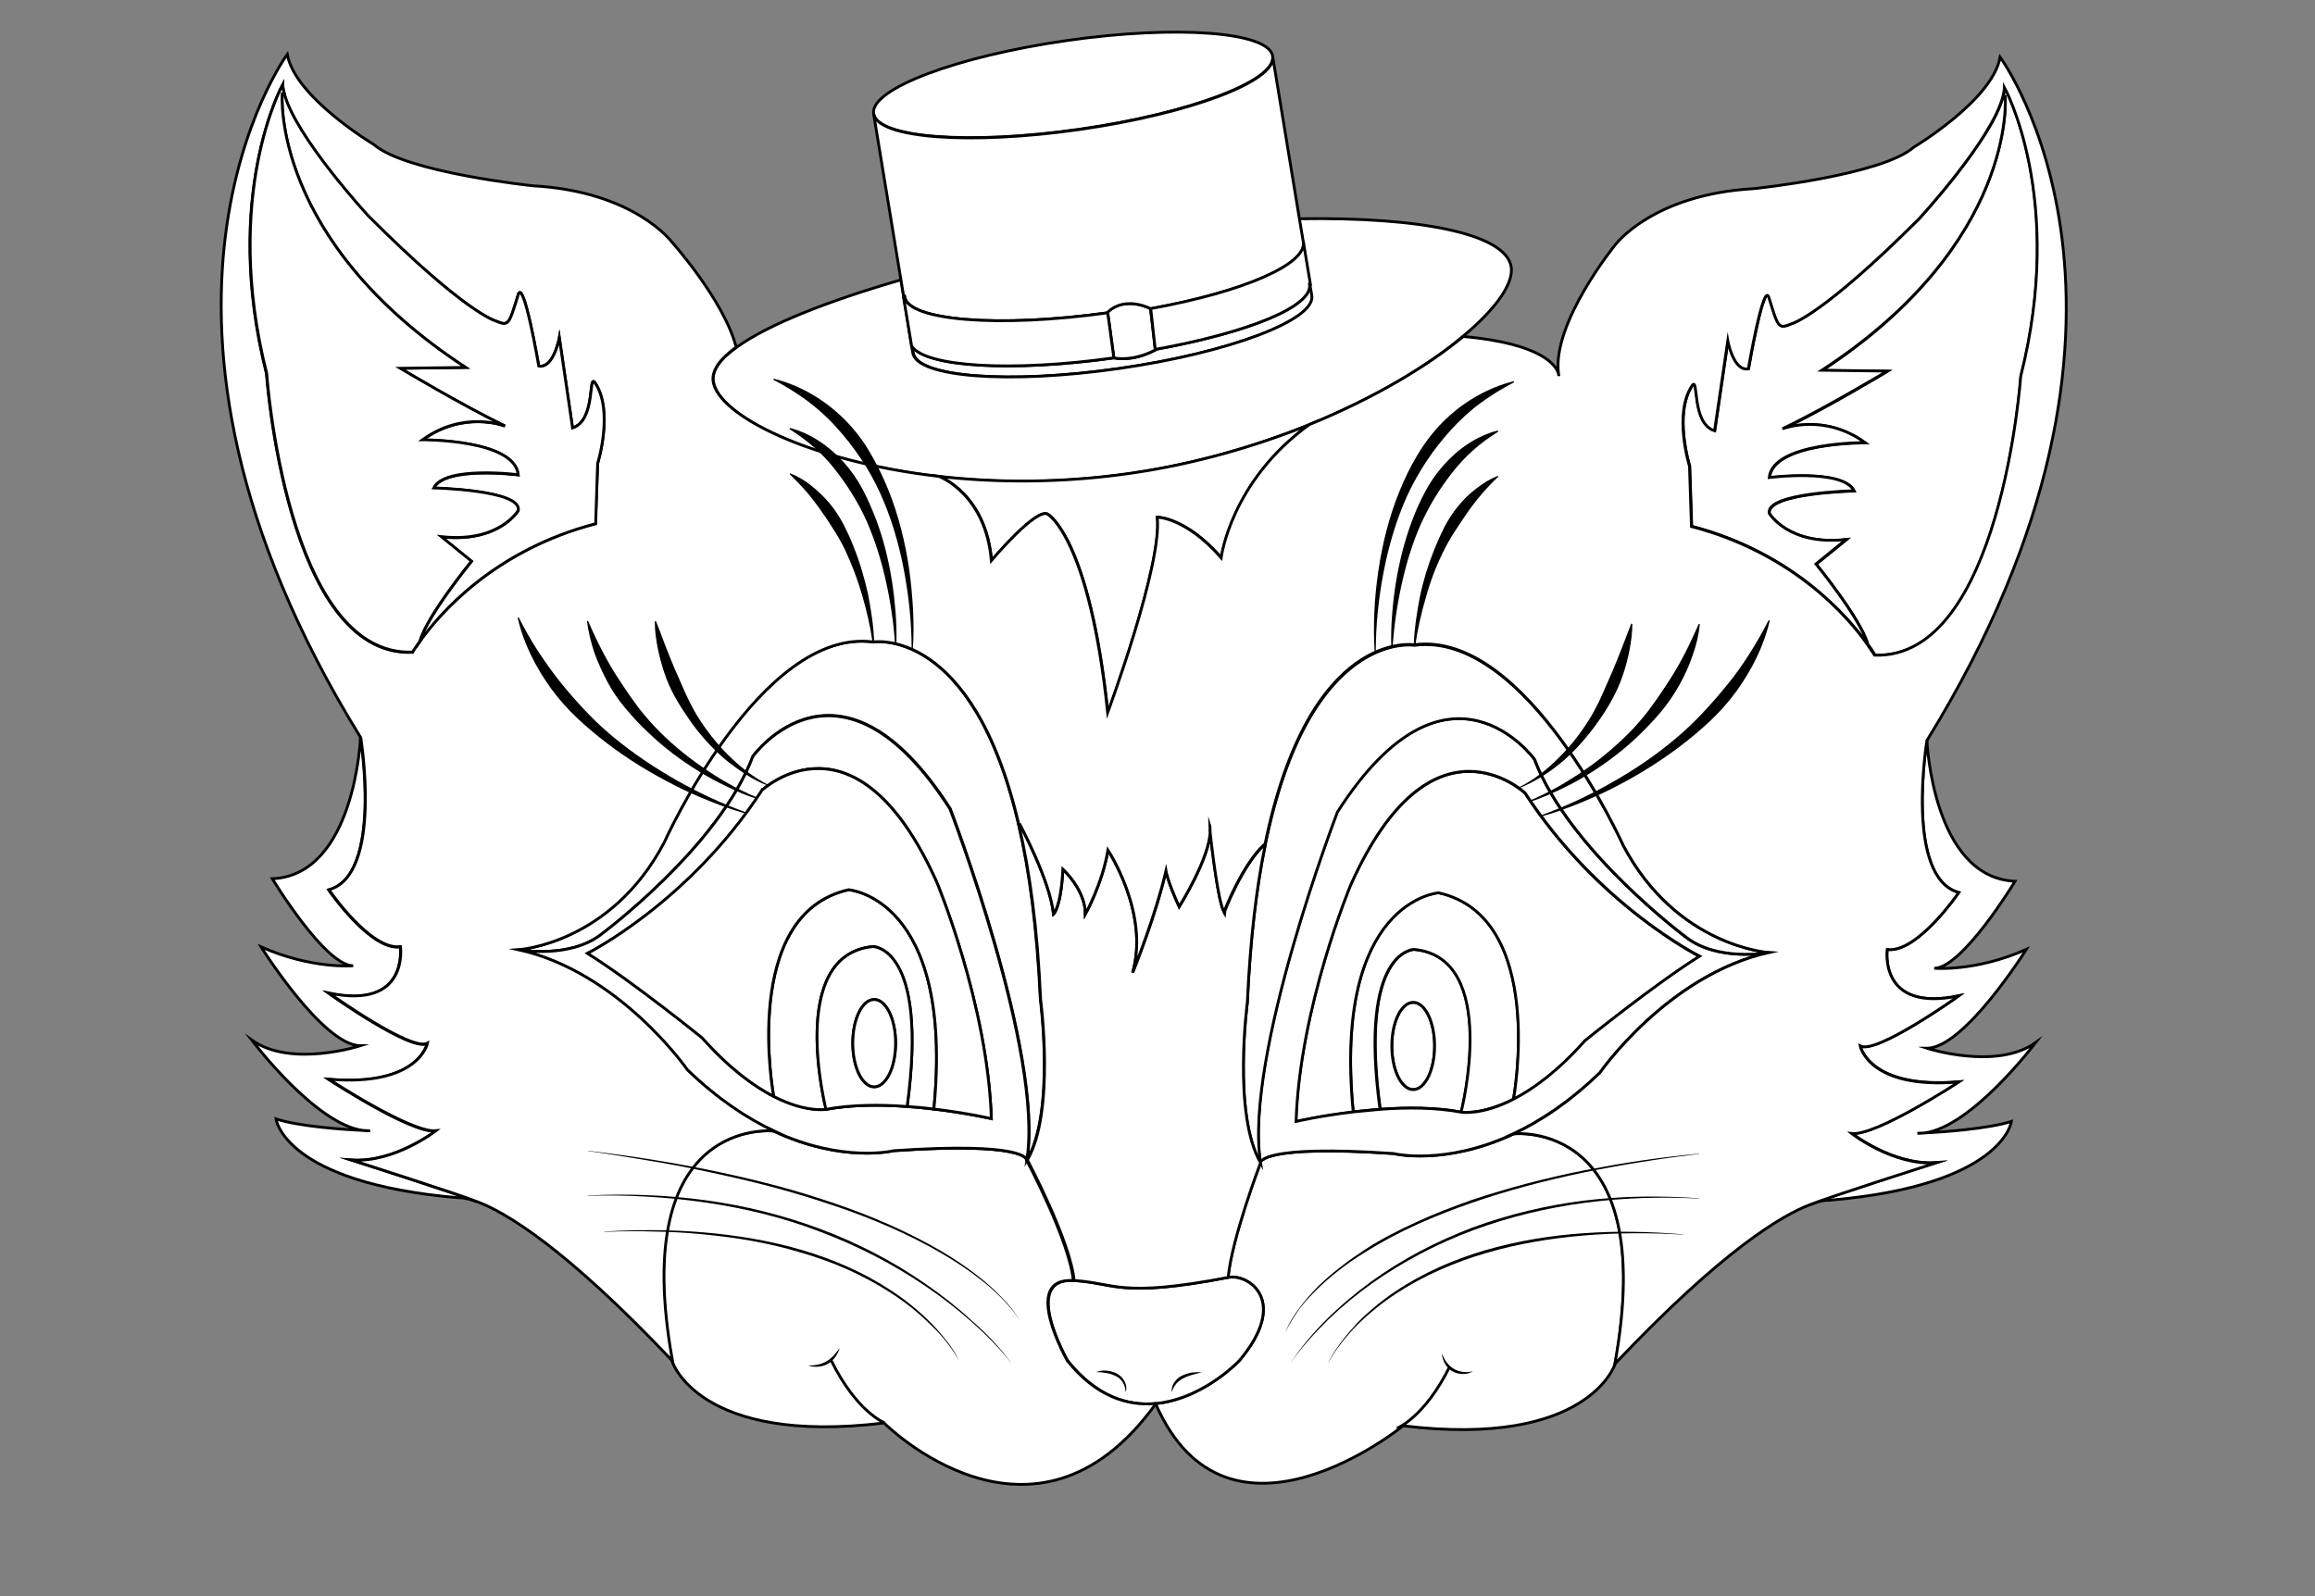 <?xml version="1.0" encoding="utf-8"?>
<!-- Generator: Adobe Illustrator 15.0.0, SVG Export Plug-In . SVG Version: 6.00 Build 0)  -->
<!DOCTYPE svg PUBLIC "-//W3C//DTD SVG 1.1//EN" "http://www.w3.org/Graphics/SVG/1.1/DTD/svg11.dtd">
<svg version="1.1" id="www.ABC-color.com" xmlns="http://www.w3.org/2000/svg" xmlns:xlink="http://www.w3.org/1999/xlink" x="0px"
	 y="0px" width="822px" height="567px" viewBox="0 0 822 567" enable-background="new 0 0 822 567" xml:space="preserve">
<rect x="0" y="0" width="822" height="567" fill="#808080" stroke="none"/>
<rect display="none" fill="#FFFFFF" width="822" height="567"/>
<path fill="#FFFFFF" stroke="#000000" stroke-miterlimit="10" d="M410.199,124.3v-0.2c33.101-6,55.899-15.3,54.801-23.1h0.3l0.7,4
	c1.199,8.7-29.5,20.3-68.601,25.9s-71.899,3.1-73.101-5.6l-0.399-2.4c4.699,7.4,35.399,9.3,71.8,4.2
	C395.5,127.1,401.8,128.8,410.199,124.3z"/>
<path fill="#FFFFFF" stroke="#000000" stroke-miterlimit="10" d="M323.699,122.9l0.399,2.4c1.301,8.7,34,11.2,73.101,5.6
	s69.899-17.2,68.601-25.9l-0.7-4l-2.5-15l-1.399-8.3c43.5-0.7,73.7,5.4,75.399,17.2c0.801,5.9-5.5,14.9-17.199,24.6
	C507,130,488,141.4,465,150.8c-19,7.7-40.801,14.1-64.301,17.5c-24,3.4-46.899,3.3-67.199,1l0,0c-45.9-5.2-78.4-21.7-80.2-33.8
	c-0.6-3.9,2.4-8,8.2-12.1c11.1-8.1,32.5-16.5,58.399-24l1,6L323.699,122.9z"/>
<path fill="#FFFFFF" stroke="#000000" stroke-miterlimit="10" d="M410.199,124.1v0.2c-8.399,4.4-14.699,2.8-14.699,2.8L394,116
	l-0.7-4.9v-0.3c6.3-5.9,15.2-1.2,15.2-1.2L410.199,124.1z"/>
<path fill="#FFFFFF" stroke="#000000" stroke-miterlimit="10" d="M695.5,353.7c-28.7,6-25.4-16.5-25.4-16.5
	c10.601,1.5,25.4-20.2,25.4-20.2c-19.301-5.3-11.301-54-11.301-54s2,48.7,31.301,50c0,0-18.7,30.9-28.7,30.9c0,0,14.7,1.3,32.7-6.7
	c0,0-22,35.1-35.301,35.1c0,0,24.601,8,38.601-2c-0.7,0.9-22.7,29.9-39.5,32.102c-1.601,0.1-2.5,0.1-2.5,0.1c0.8,0,1.601,0,2.5-0.1
	c6.3-0.302,22.8-1.5,30.899-4.102c0,0-2.699,22.7-64.699,28c0,0-2-0.3-6.601,1.4c5.699-2.4,44.601-14.8,44.601-14.8
	c-15.301,1.1-30-10.4-30-10.4c8.699,0.9,38-18.3,38-18.3c-32,2.7-35-12.8-35-12.8C666.1,374.6,694.699,354.3,695.5,353.7z"/>
<path fill="#FFFFFF" stroke="#000000" stroke-miterlimit="10" d="M124.7,412c0,0,38.899,12.4,44.6,14.8
	c-4.6-1.7-6.6-1.398-6.6-1.398c-62-5.302-64.7-28-64.7-28c8,2.698,24.6,3.8,30.899,4.1c0.801,0.1,1.7,0.2,2.5,0.1
	c0,0-0.899,0-2.5-0.1c-16.8-2.2-38.8-31.2-39.5-32.101c14,10,38.601,2,38.601,2c-13.3,0-35.3-35.101-35.3-35.101
	c18,8,32.699,6.7,32.699,6.7c-10,0-28.699-30.9-28.699-30.9c29.3-1.3,31.3-50,31.3-50s8,48.7-11.3,54c0,0,14.899,21.7,25.399,20.2
	c0,0,3.2,22.5-25.399,16.5c0.8,0.601,29.399,20.9,35,17.8c0,0-3,15.5-35,12.801c0,0,29.3,19.199,38,18.301
	C154.7,401.6,140,413.1,124.7,412z"/>
<path fill="#FFFFFF" stroke="#000000" stroke-miterlimit="10" d="M537.5,402.7c0,0,51.899-5.8,36,81.7c0,0-9.301,30-75.301,22
	c0,0-62.199,50.698-87.8-7.7v-0.2c13.3-1.3,24.699-10.2,29.601-15.2c18-21.3,3.3-31-4-29.6c1.3-14,11.5-40.7,11.5-40.7l0,0
	c0-0.3,0.6-6.5,47.3-3.3C494.8,409.7,512.9,414.2,537.5,402.7z"/>
<path fill="#FFFFFF" stroke="#000000" stroke-miterlimit="10" d="M436,453.7c7.3-1.4,22,8.3,4,29.6c-4.9,5-16.301,13.9-29.601,15.2
	c-10,1-21.101-2.5-31.301-15.2c0,0-16.899-29.6,2.301-28.5C396.1,455.7,397.3,461.1,436,453.7z"/>
<path fill="#FFFFFF" stroke="#000000" stroke-miterlimit="10" d="M379,483.3c10.199,12.7,21.3,16.102,31.3,15.2v0.2
	c-43.3,60-96.399,6.7-96.399,6.7c-66,8-75.3-22-75.3-22c-15.899-87.5,36-81.7,36-81.7c24.6,11.5,42.6,7,42.6,7
	c46.7-3.2,47.3,3,47.3,3.3l0,0c0,0,15.301,28.8,16.601,42.8C362.1,453.7,379,483.3,379,483.3z"/>
<path fill="#FFFFFF" stroke="#000000" stroke-miterlimit="10" d="M213.3,332c-11,8.4-28.3,5.5-29.3,5.3l0,0c0,0,32.6-2,51.7-38
	c0,0,34.3-76.7,74.3-71.3c0,0,35.3-5.8,51.699,65c3.801,16.3,6.5,36.6,7.7,61.9c0,0,5.3,39.699-4.7,57c6-38-27.3-124.7-27.3-124.7
	c-39.3-61.3-70-18.7-70-18.7C255.2,301,213.3,332,213.3,332z"/>
<path fill="#FFFFFF" stroke="#000000" stroke-miterlimit="10" d="M322.1,393c3.301,0.2,6.5,0.6,9.5,0.9
	C343.3,395.3,352,397.3,352,397.3c-1.301-40.7-19.4-84-19.4-84c-28.7-64-61.898-32.7-61.898-32.7c-26,40-62,58-62,58
	c16,10,40.699,30,40.699,30c9.6,10.9,18.3,17.2,25.4,20.801c11.5,5.8,18.6,4.6,18.6,4.6C302.4,392.3,312.699,392.3,322.1,393z
	 M337.3,287.3c0,0,33.3,86.7,27.3,124.7c0-0.3-0.601-6.5-47.3-3.3c0,0-18.101,4.5-42.6-7c-9.5-4.4-19.9-11.3-30.7-21.7
	c0,0-24-34.6-60-42.7c1,0.2,18.3,3.101,29.3-5.3c0,0,41.9-31,54-63.3C267.3,268.7,298,226,337.3,287.3z"/>
<path fill="#FFFFFF" stroke="#000000" stroke-miterlimit="10" d="M301.3,316c0,0,37.601,2.7,30.3,77.9c-3-0.4-6.199-0.7-9.5-0.9
	c7.601-56.8-12.101-56.8-12.101-56.8C279.3,339.1,293.3,394,293.3,394s-7.2,1.3-18.601-4.6C274.7,389.4,262.7,324.7,301.3,316z"/>
<path fill="#FFFFFF" stroke="#000000" stroke-miterlimit="10" d="M310,336.2c0,0,19.8,0,12.1,56.8c-9.399-0.7-19.7-0.7-28.8,1
	C293.3,394,279.3,339.1,310,336.2z M318,370.5c0-8.6-3.4-15.5-7.601-15.5c-4.201,0-7.601,6.9-7.601,15.5s3.399,15.5,7.601,15.5
	C314.6,386,318,379,318,370.5z"/>
<path fill="#FFFFFF" stroke="#000000" stroke-miterlimit="10" d="M310.4,355c4.199,0,7.601,6.9,7.601,15.5S314.6,386,310.4,386
	c-4.2,0-7.601-7-7.601-15.5C302.8,361.9,306.199,355,310.4,355z"/>
<path fill="#FFFFFF" stroke="#000000" stroke-miterlimit="10" d="M332.6,313.3c0,0,18.101,43.3,19.4,84c0,0-8.601-2-20.4-3.399
	c7.301-75.199-30.3-77.899-30.3-77.899c-38.7,8.7-26.6,73.399-26.6,73.399c-7-3.601-15.7-9.899-25.4-20.801c0,0-24.7-20-40.7-30
	c0,0,36-18,62-58C270.7,280.7,303.9,249.3,332.6,313.3z"/>
<path fill="#FFFFFF" stroke="#000000" stroke-miterlimit="10" d="M501.8,356c4.2,0,7.601,6.9,7.601,15.5S506,387,501.8,387
	s-7.601-7-7.601-15.5C494.199,362.9,497.6,356,501.8,356z"/>
<path fill="#FFFFFF" stroke="#000000" stroke-miterlimit="10" d="M502.199,337.2c30.7,2.899,16.7,57.8,16.7,57.8
	c-9.101-1.7-19.399-1.7-28.801-1C482.4,337.2,502.199,337.2,502.199,337.2z M509.4,371.5c0-8.6-3.399-15.5-7.601-15.5
	s-7.601,6.9-7.601,15.5s3.399,15.5,7.601,15.5S509.4,380,509.4,371.5z"/>
<path fill="#FFFFFF" stroke="#000000" stroke-miterlimit="10" d="M510.8,317c38.7,8.7,26.601,73.4,26.601,73.4
	c-11.5,5.8-18.601,4.6-18.601,4.6s14-54.9-16.7-57.8c0,0-19.8,0-12.101,56.8c-3.3,0.2-6.5,0.6-9.5,0.9
	C473.199,319.7,510.8,317,510.8,317z"/>
<path fill="#FFFFFF" stroke="#000000" stroke-miterlimit="10" d="M541.5,281.7c26,40,62,58,62,58c-16,10-40.7,30-40.7,30
	c-9.601,10.899-18.3,17.2-25.399,20.8c0,0,12-64.8-26.601-73.4c0,0-37.601,2.7-30.301,77.9c-11.699,1.4-20.399,3.4-20.399,3.4
	c1.301-40.7,19.399-84,19.399-84C508.3,250.3,541.5,281.7,541.5,281.7z"/>
<path fill="#FFFFFF" stroke="#000000" stroke-miterlimit="10" d="M490,394c9.399-0.7,19.699-0.7,28.8,1c0,0,7.2,1.3,18.601-4.6
	c7-3.602,15.699-9.9,25.399-20.801c0,0,24.7-20,40.7-30c0,0-36-18-62-58c0,0-33.301-31.3-61.9,32.7c0,0-18.1,43.301-19.399,84
	c0,0,8.601-2,20.399-3.398C483.5,394.6,486.699,394.3,490,394z M598.8,333c11,8.4,28.3,5.5,29.3,5.3c-36,8-60,42.7-60,42.7
	c-10.8,10.4-21.199,17.2-30.699,21.7c-24.601,11.5-42.601,7-42.601,7c-46.7-3.2-47.301,3-47.301,3.3
	c-6-38,27.301-124.7,27.301-124.7c39.3-61.3,70-18.7,70-18.7C557,302,598.8,333,598.8,333z"/>
<path fill="#FFFFFF" stroke="#000000" stroke-miterlimit="10" d="M628.199,338.3L628.199,338.3c-1,0.2-18.3,3.101-29.3-5.3
	c0,0-41.801-31-54-63.3c0,0-30.7-42.7-70,18.7c0,0-33.301,86.699-27.301,124.698c-10-17.3-4.699-56.999-4.699-56.999
	c1-22.199,3.199-40.601,6.3-55.699c15.7-77.3,53-71.2,53-71.2c40-5.3,74.301,71.3,74.301,71.3
	C595.5,336.3,628.199,338.3,628.199,338.3z"/>
<path fill="#FFFFFF" stroke="#000000" stroke-miterlimit="10" d="M448.8,300.2l0.399,0.1c-3.101,15.101-5.3,33.5-6.3,55.7
	c0,0-5.301,39.7,4.699,57l0,0c0,0-10.199,26.7-11.5,40.7c-38.699,7.398-39.899,2-54.699,1.1c-1.301-14-16.601-42.8-16.601-42.8l0,0
	c10-17.3,4.7-57,4.7-57c-1.101-25.4-3.9-45.7-7.7-61.9l0.399-0.1c0,0,10.601,19.7,11.899,31.7c0,0,2.7-2.399,3.301-15.899
	c0,0,8,7.199,8,15.899c0,0,6-10.7,8-22.7c0,0,14.8,22.3,8.8,43.4c0,0,0,0,0,0.1c0,0,0,0,0-0.1c0.5-1.2,8.3-20.5,11.8-36
	c0,0,0.7,4,4.7,12.699c0,0,11-17.601,11-27c0.7,6.199,2.7,24.601,5,29C434.699,324,440.9,307.6,448.8,300.2z"/>
<path fill="#FFFFFF" stroke="#000000" stroke-miterlimit="10" d="M451.9,20c1.199,8.7-29.5,20.3-68.601,25.9S311.4,49,310.199,40.3
	c-1.2-8.7,29.5-20.3,68.601-25.9S450.699,11.3,451.9,20z"/>
<path fill="#FFFFFF" stroke="#000000" stroke-miterlimit="10" d="M393.4,110.8v0.3l0,0c-38.7,5.4-71,2.9-72.2-5.8l-0.3,0.1l-1-6
	l-9.7-59c1.301,8.7,34,11.2,73.101,5.6s69.899-17.2,68.601-25.9l9.5,57.7l1.399,8.3c1.101,7.8-21,17.5-54.2,23.6
	C408.6,109.6,399.699,104.9,393.4,110.8z"/>
<path fill="#FFFFFF" stroke="#000000" stroke-miterlimit="10" d="M462.8,86l2.5,15H465c1.1,7.8-21.601,17.1-54.801,23.1l-1.601-14.5
	C441.8,103.6,463.9,93.8,462.8,86z"/>
<path fill="#FFFFFF" stroke="#000000" stroke-miterlimit="10" d="M394,116l1.5,11.1c-36.4,5.1-67.101,3.2-71.801-4.2l-2.899-17.5
	l0.3-0.1c1.2,8.6,33.5,11.2,72.2,5.8l0,0L394,116z"/>
<path fill="#FFFFFF" stroke="#000000" stroke-miterlimit="10" d="M465,150.8L465,150.8c-27.801,20.1-31.301,47.3-31.301,47.3
	C421.1,183.7,411,183.7,411,183.7c1.8,16.8-17.601,69.4-17.601,69.4c-6.5-62-21.2-70.4-21.2-70.4
	c-3.899-2.9-20.101,16.4-20.101,16.4c-2-23.5-18.101-29.7-18.601-29.9c20.301,2.3,43.2,2.4,67.2-1
	C424.1,164.9,445.9,158.5,465,150.8z"/>
<path fill="#FFFFFF" stroke="#000000" stroke-miterlimit="10" d="M711.8,31c0,0,21.8,39.4,5.8,102.7c0,0-7,100.7-51.8,99
	c0,0-0.8-1.5-2.601-3.9c-2.399-8.9-18.3-28.4-18.3-28.4l10.699-8.7c-20.5,2.2-27.3-9.3-27.3-9.3c-1.3-7.3,30.101-8,30.101-8
	c-4-8-30.101-4.7-30.101-4.7c1.3-12.7,34-12.4,34-12.4c-14.399-10.4-28.399-5.3-29.3-4.9c15.3-7.3,37.199-20.5,37.199-20.5
	L647,131.6c69.199-45.4,65-97.3,65-97.3l-0.7-0.2C711.6,33,711.699,32,711.8,31z"/>
<path fill="#FFFFFF" stroke="#000000" stroke-miterlimit="10" d="M712,34.3c0,0,4.3,51.9-65.101,97.2l23.199,0.3
	c0,0-21.8,13.1-37.199,20.5c0.899-0.3,14.899-5.5,29.3,4.9c0,0-32.699-0.2-34,12.4c0,0,26.101-3.3,30.101,4.7
	c0,0-31.399,0.7-30.101,8c0,0,6.801,11.6,27.301,9.3l-10.7,8.7c0,0,15.899,19.5,18.3,28.4c-6.6-9.2-26.1-32.3-62.399-41.8l-0.7-21.4
	c0,0-5.8-18.6,0.9-28.6c2.5-3.7-0.4,13.3,8,16l4.699-32c0,0,2,11,7.301,10c0,0,5.399-31.6,7.3-25.3c3.3,10.7,3.3,11.3,8,9.3
	c0,0,10.7-2.7,45.3-37.3c0,0,25.9-28.1,29.801-43.5L712,34.3z"/>
<path id="ABC-color.com" fill="#FFFFFF" stroke="#000000" stroke-miterlimit="10" d="M429.5,293c0,0.2,0.1,0.9,0.199,2
	c0,9.5-11,27-11,27c-4-8.7-4.699-12.7-4.699-12.7c-3.601,15.5-11.301,34.8-11.801,36c6-21.1-8.8-43.399-8.8-43.399
	c-2,12-8,22.699-8,22.699c0-8.699-8-15.898-8-15.898c-0.7,13.5-3.301,15.898-3.301,15.898c-1.3-12-11.899-31.699-11.899-31.699
	L361.8,293c-16.399-70.8-51.7-65-51.7-65c-40-5.3-74.3,71.3-74.3,71.3c-19,36-51.7,38-51.7,38l0,0c36,8,60,42.7,60,42.7
	c10.8,10.4,21.2,17.2,30.7,21.7c0,0-51.9-5.8-36,81.7c-38.4-40.602-59.4-52.802-69.1-56.5c-0.101,0-0.2-0.102-0.301-0.102
	C163.7,424.4,124.8,412,124.8,412c15.3,1.1,30-10.4,30-10.4c-8.7,0.9-38-18.3-38-18.3c32,2.7,35-12.8,35-12.8
	c-5.6,3.1-34.1-17.2-35-17.8c28.6,6,25.4-16.5,25.4-16.5c-10.601,1.5-25.4-20.2-25.4-20.2c19.3-5.3,11.3-54,11.3-54
	C34.7,110.7,102,19.3,102,19.3c2.7,15.3,30.7,32,30.7,32C144,61.3,189.3,66,189.3,66c36,2,49.3,20,49.3,20s18.5,20.7,22.8,37.3
	c-5.8,4.2-8.699,8.3-8.199,12.1c1.699,12.1,34.3,28.5,80.199,33.8l0,0c0.5,0.2,16.601,6.4,18.601,29.9c0,0,16.3-19.3,20.1-16.4
	c0,0,14.7,8.4,21.2,70.4c0,0,19.5-52.6,17.601-69.4c0,0,10.101,0,22.699,14.4c0,0,3.4-27.2,31.301-47.3l0,0
	c23.101-9.4,42-20.8,54.699-31.3c28.601,2.6,33.101,10.7,33.801,13.3c0,0.3,0.101,0.5,0.101,0.8c0-0.1,0-0.4-0.101-0.8
	C550.9,114.8,573.5,87,573.5,87s13.3-18,49.3-20c0,0,45.3-4.7,56.7-14.7c0,0,28-16.7,30.699-32c0,0,67.301,91.3-26,242.7
	c0,0-8,48.7,11.301,54c0,0-14.801,21.7-25.4,20.2c0,0-3.199,22.5,25.4,16.5c-0.801,0.6-29.4,20.899-35,17.8c0,0,3,15.5,35,12.8
	c0,0-29.301,19.2-38,18.3c0,0,14.699,11.5,30,10.4c0,0-38.9,12.4-44.601,14.8c-0.101,0-0.2,0.102-0.301,0.102
	c-9.699,3.698-30.8,15.898-69.199,56.5c15.899-87.5-36-81.7-36-81.7c9.5-4.4,19.899-11.301,30.699-21.7c0,0,24-34.601,60-42.7l0,0
	c0,0-32.6-2-51.699-38c0,0-34.301-76.7-74.301-71.3c0,0-37.3-6.1-53,71.2l-0.399-0.102c-7.899,7.5-14.101,23.801-14.101,23.801
	c-2.199-4.399-4.3-22.801-5-29C429.699,294.3,429.699,293.6,429.5,293z M717.5,133.7c16-63.3-5.801-102.7-5.801-102.7
	c0,1-0.199,2-0.5,3.2c-3.899,15.4-29.8,43.5-29.8,43.5c-34.7,34.7-45.301,37.3-45.301,37.3c-4.699,2-4.699,1.3-8-9.3
	c-1.899-6.2-7.3,25.3-7.3,25.3c-5.3,1-7.3-10-7.3-10l-4.7,32c-8.399-2.7-5.5-19.7-8-16c-6.7,10-0.899,28.6-0.899,28.6l0.699,21.4
	c36.4,9.5,55.9,32.5,62.4,41.8c1.699,2.4,2.6,3.9,2.6,3.9C710.5,234.3,717.5,133.7,717.5,133.7z M212.2,164.6c0,0,5.8-18.6-0.9-28.6
	c-2.5-3.7,0.4,13.3-8,16l-4.7-32c0,0-2,11-7.3,10c0,0-5.4-31.6-7.3-25.3c-3.3,10.7-3.3,11.3-8,9.3c0,0-10.7-2.7-45.3-37.3
	c0,0-25.9-28.1-29.801-43.5c-0.3-1.1-0.5-2.2-0.5-3.2c0,0-21.8,39.4-5.8,102.7c0,0,7,100.7,51.8,99c0,0,0.801-1.5,2.601-3.9
	c6.6-9.2,26.1-32.3,62.399-41.8L212.2,164.6z"/>
<path fill="#FFFFFF" stroke="#000000" stroke-miterlimit="10" d="M179.3,151.3c-15.3-7.3-37.2-20.5-37.2-20.5l23.2-0.3
	C96,85.2,100.2,33.3,100.2,33.3l0.699-0.2c3.9,15.4,29.801,43.5,29.801,43.5C165.3,111.3,176,114,176,114c4.7,2,4.7,1.3,8-9.3
	c1.899-6.2,7.3,25.3,7.3,25.3c5.3,1,7.3-10,7.3-10l4.7,32c8.4-2.7,5.5-19.7,8-16c6.7,10,0.9,28.6,0.9,28.6l-0.7,21.4
	c-36.4,9.5-55.9,32.5-62.4,41.8c2.4-8.9,18.3-28.4,18.3-28.4l-10.699-8.7c20.5,2.2,27.3-9.3,27.3-9.3c1.3-7.3-30-8-30-8
	c3.899-8,30-4.7,30-4.7c-1.3-12.7-34-12.4-34-12.4C164.4,145.9,178.4,151,179.3,151.3z"/>
<path fill="#FFFFFF" stroke="#000000" stroke-miterlimit="10" d="M100.2,33.3c0,0-4.2,51.9,65.1,97.2l-23.2,0.3
	c0,0,21.9,13.1,37.2,20.5c-0.9-0.3-14.9-5.5-29.3,4.9c0,0,32.7-0.2,34,12.4c0,0-26.101-3.3-30,4.7c0,0,31.399,0.7,30,8
	c0,0-6.8,11.6-27.3,9.3l10.699,8.7c0,0-15.899,19.5-18.3,28.4c-1.7,2.4-2.6,3.9-2.6,3.9c-44.8,1.7-51.8-99-51.8-99
	C78.7,69.3,100.4,30,100.4,30c0,1,0.2,2,0.5,3.2L100.2,33.3z"/>
<path fill="none" stroke="#000000" stroke-miterlimit="10" d="M314,505.3c0,0-9.801-3.8-18.8-22"/>
<g>
	<path d="M287,485c2.399,0,4.5-0.4,6.3-1.4c0.9-0.5,1.7-1.198,2.5-1.898c0.7-0.8,1.4-1.7,2.2-2.7h0.1c-0.4,1.1-0.899,2.2-1.6,3.1
		c-0.7,0.9-1.601,1.802-2.601,2.302c-1,0.6-2.199,0.898-3.399,1C289.3,485.5,288.1,485.4,287,485L287,485z"/>
</g>
<g>
	<path d="M272.9,279.1c-2.899-1-5.699-2.5-8.3-4.2c-2.6-1.7-5.1-3.5-7.5-5.5c-4.7-4.1-8.899-8.8-12.399-13.9
		c-1.801-2.6-3.5-5.2-5-7.9c-1.5-2.7-2.801-5.6-3.801-8.6s-1.8-6-2.399-9c-0.601-3.1-1-6.2-1-9.3l0.399-0.1
		c1.2,2.9,2.2,5.8,3.301,8.6c1.1,2.8,2.199,5.6,3.399,8.4c1.2,2.8,2.4,5.5,3.601,8.2c1.199,2.7,2.6,5.4,4.1,8
		c3.1,5.1,6.8,9.9,11.1,14.2c4.301,4.3,9.101,8.1,14.5,10.8L272.9,279.1L272.9,279.1z"/>
</g>
<g>
	<path d="M268.7,283.7c-3.601-1.1-7.101-2.6-10.5-4.3c-3.4-1.6-6.801-3.4-10-5.4c-6.5-4-12.601-8.6-18.101-13.9
		c-2.8-2.6-5.399-5.4-7.899-8.4c-2.5-2.9-4.7-6.1-6.5-9.5c-1.801-3.4-3.4-6.9-4.7-10.5c-1.2-3.6-2.101-7.4-2.601-11.1l0.4-0.1
		c1.5,3.5,3.1,6.9,4.8,10.2c1.7,3.3,3.5,6.5,5.5,9.6c2,3.1,4,6.1,6.2,9.1c2.1,3,4.5,5.8,7,8.5c5.1,5.4,10.8,10.2,16.9,14.4
		c6.1,4.3,12.6,8,19.5,10.9L268.7,283.7L268.7,283.7z"/>
</g>
<g>
	<path d="M265,289c-4.5-1.2-8.8-2.8-13.101-4.5c-4.3-1.7-8.5-3.6-12.6-5.7c-8.2-4.2-16.2-9-23.6-14.7c-3.7-2.8-7.301-5.8-10.7-9
		c-3.4-3.2-6.5-6.7-9.3-10.5c-5.5-7.6-9.801-16.1-11.9-25.2l0.4-0.1c2.1,4.1,4.3,8.1,6.8,11.9c2.5,3.8,5.1,7.5,7.899,11
		c2.801,3.5,5.801,6.9,8.9,10.2c3.1,3.3,6.4,6.4,9.9,9.3c7,5.8,14.6,10.9,22.5,15.4c7.899,4.5,16.3,8.4,24.899,11.5L265,289z"/>
</g>
<g>
	<path d="M323.699,230.7c0-9.6-1-19.1-2.8-28.5c-1.801-9.4-4.5-18.5-8.399-27.1c-2-4.3-4.2-8.4-6.9-12.3c-2.6-3.9-5.5-7.6-8.6-11
		c-3.101-3.5-6.601-6.6-10.3-9.4c-3.801-2.8-7.801-5.3-12.101-7.5l0.101-0.4c9.4,2.3,18.2,7.5,25.2,14.5c3.5,3.5,6.5,7.4,9,11.7
		c2.5,4.2,4.601,8.6,6.5,13.2c3.601,9,6,18.5,7.399,28.1c0.7,4.8,1.101,9.6,1.399,14.4c0.2,4.8,0.301,9.6-0.101,14.4L323.699,230.7z
		"/>
</g>
<g>
	<path d="M317.8,228.7c-0.5-7.5-1.601-14.9-3.2-22.1c-1.601-7.3-3.8-14.4-6.699-21.1c-1.5-3.4-3.2-6.6-5.101-9.7
		c-1.9-3.1-4-6.1-6.2-8.9c-2.2-2.9-4.7-5.5-7.4-7.9c-2.699-2.4-5.699-4.6-8.899-6.6l0.2-0.4c7.399,1.9,14.1,6.6,19.199,12.3
		c2.601,2.9,4.8,6.1,6.601,9.5c1.8,3.4,3.3,6.9,4.7,10.5c2.699,7.1,4.5,14.5,5.699,22c0.601,3.7,1,7.5,1.301,11.2
		c0.3,3.8,0.399,7.5,0.3,11.3L317.8,228.7z"/>
</g>
<g>
	<path d="M309.8,228c-0.8-5.7-2.101-11.2-3.7-16.7c-1.601-5.5-3.601-10.8-6-15.9c-1.2-2.5-2.6-5-4.1-7.3c-1.5-2.4-3-4.7-4.601-6.9
		c-1.6-2.3-3.3-4.5-5.1-6.6c-1.8-2.1-3.8-4.1-5.9-6.2l0.2-0.3c2.7,1.1,5.3,2.6,7.601,4.5c2.3,1.8,4.399,3.9,6.399,6.2
		c1.9,2.3,3.5,4.8,4.899,7.4c1.301,2.6,2.601,5.3,3.601,8c2.2,5.4,3.8,11,5.1,16.7c1.101,5.7,2,11.4,2.2,17.2L309.8,228z"/>
</g>
<g>
	<path d="M362.1,469.2c-1.699-3.102-4.1-5.7-6.5-8.2c-2.5-2.5-5.1-4.8-7.899-6.9c-5.5-4.3-11.5-8-17.699-11.398
		c-12.4-6.7-25.5-11.9-38.8-16.102c-13.4-4.398-27-7.698-40.801-10.6c-6.899-1.5-13.8-2.8-20.699-3.9c-6.9-1.198-13.9-2.3-20.9-3.3
		v-0.1c14,1.7,27.9,3.8,41.8,6.6c13.8,2.8,27.5,6.102,40.9,10.5c13.399,4.3,26.6,9.602,38.899,16.4
		c6.199,3.398,12.101,7.2,17.601,11.6c2.8,2.2,5.399,4.602,7.8,7.102C358.199,463.3,360.5,466.1,362.1,469.2L362.1,469.2z"/>
</g>
<g>
	<path d="M359.3,484.4c-4.3-5.5-9.3-10.5-14.5-15.102c-5.2-4.6-10.8-8.898-16.601-12.8c-11.601-7.8-24.1-14.2-37.199-19.1
		c-13-5-26.7-8.302-40.5-10.302c-6.9-1-13.9-1.698-20.9-2.1s-14-0.5-21-0.3V424.6c14-0.698,28.101-0.198,42,1.7
		c13.9,1.9,27.601,5.3,40.7,10.2c13.099,4.9,25.7,11.4,37.2,19.4c5.8,4,11.3,8.3,16.5,13.1C350.3,473.6,355.199,478.7,359.3,484.4
		L359.3,484.4z"/>
</g>
<g>
	<path d="M340.6,483.4c-1.399-2.602-3.1-5-4.899-7.2c-1.8-2.3-3.899-4.4-6-6.4c-4.199-4.1-8.8-7.7-13.699-10.8
		c-9.801-6.3-20.601-11-31.9-14.2c-11.2-3.398-22.8-5.3-34.399-6.398c-5.801-0.602-11.7-0.9-17.5-1c-5.9-0.2-11.7-0.102-17.601,0.1
		v-0.1c11.7-0.7,23.5-0.7,35.2,0.3c11.7,1,23.4,2.898,34.7,6.2c11.3,3.3,22.199,8,32,14.5c4.899,3.198,9.5,6.898,13.699,11.1
		c2.101,2.1,4,4.3,5.801,6.6C337.699,478.2,339.4,480.7,340.6,483.4L340.6,483.4z"/>
</g>
<path fill="none" stroke="#000000" stroke-miterlimit="10" d="M496,507.3c0,0,9.8-3.8,18.8-22"/>
<g>
	<path d="M523,487c-1,0.7-2.301,1-3.5,1c-1.301,0-2.601-0.3-3.7-0.9c-1.101-0.6-2.101-1.6-2.7-2.698c-0.6-1.102-1-2.302-1.1-3.5h0.1
		c0.801,2.198,2.2,4.198,4.2,5.3C518.3,487.4,520.8,487.6,523,487L523,487z"/>
</g>
<g>
	<path d="M539.199,279.7c5.5-2.7,10.301-6.5,14.5-10.8c4.301-4.2,8-9.1,11.101-14.2c1.5-2.6,2.899-5.2,4.101-8
		c1.199-2.7,2.399-5.5,3.6-8.2c1.2-2.8,2.301-5.6,3.4-8.4c1.1-2.8,2.199-5.7,3.3-8.6l0.399,0.1c0,3.1-0.399,6.2-1,9.3
		c-0.6,3.1-1.399,6.1-2.399,9c-1,3-2.3,5.8-3.8,8.6c-1.5,2.7-3.2,5.4-5,7.9c-3.601,5.1-7.7,9.8-12.4,13.9
		c-2.399,2-4.899,3.9-7.5,5.5c-2.6,1.6-5.399,3.1-8.3,4.2L539.199,279.7L539.199,279.7z"/>
</g>
<g>
	<path d="M543.3,284.3c6.899-2.9,13.399-6.7,19.5-10.9c6.101-4.2,11.8-9.1,16.899-14.4c2.5-2.7,4.899-5.5,7-8.5c2.2-3,4.2-6,6.2-9.1
		s3.8-6.3,5.5-9.6c1.699-3.3,3.199-6.7,4.8-10.2l0.399,0.1c-0.399,3.8-1.3,7.5-2.6,11.1c-1.2,3.6-2.801,7.1-4.7,10.5
		c-1.899,3.4-4.101,6.6-6.5,9.5c-2.5,2.9-5.101,5.7-7.899,8.4c-5.5,5.3-11.601,9.9-18.101,13.9c-3.2,2-6.601,3.8-10,5.4
		s-6.899,3.1-10.5,4.3L543.3,284.3L543.3,284.3z"/>
</g>
<g>
	<path d="M547.1,289.6c8.601-3.1,17-7,24.9-11.5c8-4.5,15.6-9.6,22.5-15.4c3.5-2.9,6.8-6,9.899-9.3c3.101-3.3,6.101-6.7,8.899-10.2
		c2.899-3.5,5.5-7.2,7.899-11c2.399-3.8,4.7-7.8,6.801-11.9l0.399,0.1c-2.101,9.1-6.399,17.6-11.899,25.2
		c-2.801,3.8-5.9,7.3-9.301,10.5c-3.399,3.2-7,6.2-10.699,9c-7.4,5.6-15.301,10.5-23.601,14.7c-4.101,2.1-8.399,4-12.601,5.7
		c-4.3,1.7-8.601,3.3-13.101,4.5L547.1,289.6z"/>
</g>
<g>
	<path d="M488.1,231.7c-0.3-4.8-0.3-9.6-0.1-14.4c0.199-4.8,0.699-9.6,1.399-14.4c1.399-9.5,3.699-19,7.399-28.1
		c1.8-4.5,3.899-8.9,6.5-13.2c2.5-4.2,5.5-8.2,9-11.7c7-7,15.8-12.2,25.2-14.5l0.1,0.4c-4.3,2.2-8.3,4.7-12.1,7.5
		c-3.801,2.8-7.2,6-10.301,9.4c-3.101,3.4-6,7.1-8.601,11c-2.6,3.9-4.899,8-6.899,12.3c-3.899,8.6-6.601,17.8-8.399,27.1
		c-1.8,9.3-2.8,18.9-2.8,28.5L488.1,231.7z"/>
</g>
<g>
	<path d="M494,229.7c-0.101-3.8,0-7.5,0.3-11.3c0.3-3.8,0.7-7.5,1.3-11.2c1.2-7.4,3-14.8,5.7-22c1.3-3.6,2.899-7.1,4.7-10.5
		c1.8-3.4,4-6.6,6.6-9.5c5.101-5.8,11.801-10.4,19.2-12.3l0.2,0.4c-3.2,2-6.2,4.2-8.9,6.6c-2.699,2.4-5.199,5.1-7.399,7.9
		c-2.2,2.8-4.3,5.8-6.2,8.9c-1.899,3.1-3.6,6.4-5.1,9.7c-3,6.8-5.101,13.9-6.7,21.1c-1.601,7.3-2.7,14.7-3.2,22.1L494,229.7z"/>
</g>
<g>
	<path d="M502,229c0.199-5.8,1.1-11.5,2.199-17.2c1.2-5.7,2.899-11.2,5.101-16.7c1.101-2.7,2.3-5.4,3.601-8
		c1.399-2.6,3-5.1,4.899-7.4c1.899-2.3,4-4.4,6.399-6.2c2.301-1.8,4.899-3.4,7.601-4.5l0.2,0.3c-2.101,2-4.101,4.1-5.9,6.2
		c-1.799,2.1-3.5,4.3-5.1,6.6c-1.601,2.3-3.101,4.6-4.601,6.9s-2.899,4.8-4.101,7.3c-2.5,5.1-4.5,10.4-6,15.9
		c-1.601,5.4-2.899,11-3.7,16.7L502,229z"/>
</g>
<g>
	<path d="M456.4,473.4c1.101-3.302,3-6.2,5.101-9c2.1-2.802,4.399-5.4,6.8-7.802c5-4.8,10.601-9,16.399-12.8s12-6.898,18.3-9.8
		c6.301-2.9,12.801-5.4,19.301-7.7c13.101-4.398,26.5-7.898,40.101-10.6c6.8-1.3,13.6-2.5,20.399-3.5s13.7-1.8,20.601-2.5v0.1
		c-13.7,1.7-27.4,3.8-40.9,6.602c-13.5,2.8-26.899,6.3-39.899,10.8s-25.8,10-37.5,17.3c-5.899,3.6-11.399,7.7-16.5,12.5
		c-2.5,2.4-4.899,4.9-7,7.6C459.699,467.3,457.699,470.2,456.4,473.4L456.4,473.4z"/>
</g>
<g>
	<path d="M458.1,484.3c7.5-11.398,17.601-20.898,28.601-29c11.1-8.1,23.3-14.399,36.1-19.3c12.8-4.7,26.2-7.9,39.8-9.6
		c6.801-0.802,13.601-1.302,20.4-1.4c6.8-0.1,13.6,0.1,20.399,0.6v0.102c-13.601-0.7-27.2-0.3-40.7,1.5s-26.8,5-39.5,9.7
		c-12.699,4.698-24.899,11.1-36,18.898c-5.5,3.9-10.8,8.3-15.699,13C466.6,473.7,462,478.7,458.1,484.3L458.1,484.3z"/>
</g>
<g>
	<path d="M471.5,484.3c1.199-2.7,2.899-5.1,4.6-7.5c1.801-2.398,3.7-4.6,5.7-6.8c4.101-4.2,8.7-8,13.601-11.3
		c9.8-6.602,20.8-11.4,32.101-14.7c11.399-3.3,23.1-5.2,34.8-6c5.899-0.4,11.8-0.6,17.7-0.5c5.899,0.1,11.8,0.4,17.6,0.9v0.1
		c-11.699-0.7-23.5-0.7-35.199,0.3c-11.7,1-23.301,2.9-34.601,6.2s-22.2,8-32,14.4c-4.899,3.198-9.5,6.898-13.7,11
		c-2.101,2.1-4,4.3-5.8,6.6S472.9,481.7,471.5,484.3L471.5,484.3z"/>
</g>
<g>
	<path d="M389.199,487.3c1.2-0.398,2.399-0.6,3.601-0.5c1.2,0.102,2.5,0.4,3.7,1c1.1,0.602,2.199,1.602,2.8,2.8
		c0.601,1.2,0.8,2.5,0.5,3.7h-0.101c-0.101-1.2-0.399-2.3-1-3.3s-1.5-1.8-2.601-2.3C394,487.6,391.6,487.4,389.199,487.3
		L389.199,487.3z"/>
</g>
<g>
	<path d="M426.699,487.4c-1.199,0.3-2.3,0.6-3.399,0.898c-1.101,0.3-2.101,0.7-3.101,1.2c-0.899,0.5-1.8,1.1-2.5,1.9
		c-0.699,0.8-1.199,1.8-1.601,2.898H416c0-1.2,0.3-2.398,1-3.398c0.699-1,1.6-1.802,2.699-2.302c1.101-0.5,2.2-0.898,3.399-1.1
		C424.4,487.4,425.6,487.3,426.699,487.4L426.699,487.4z"/>
</g>
<ellipse fill="none" stroke="#000000" stroke-miterlimit="10" cx="361.9" cy="487.4" rx="0" ry="0.2"/>
</svg>
